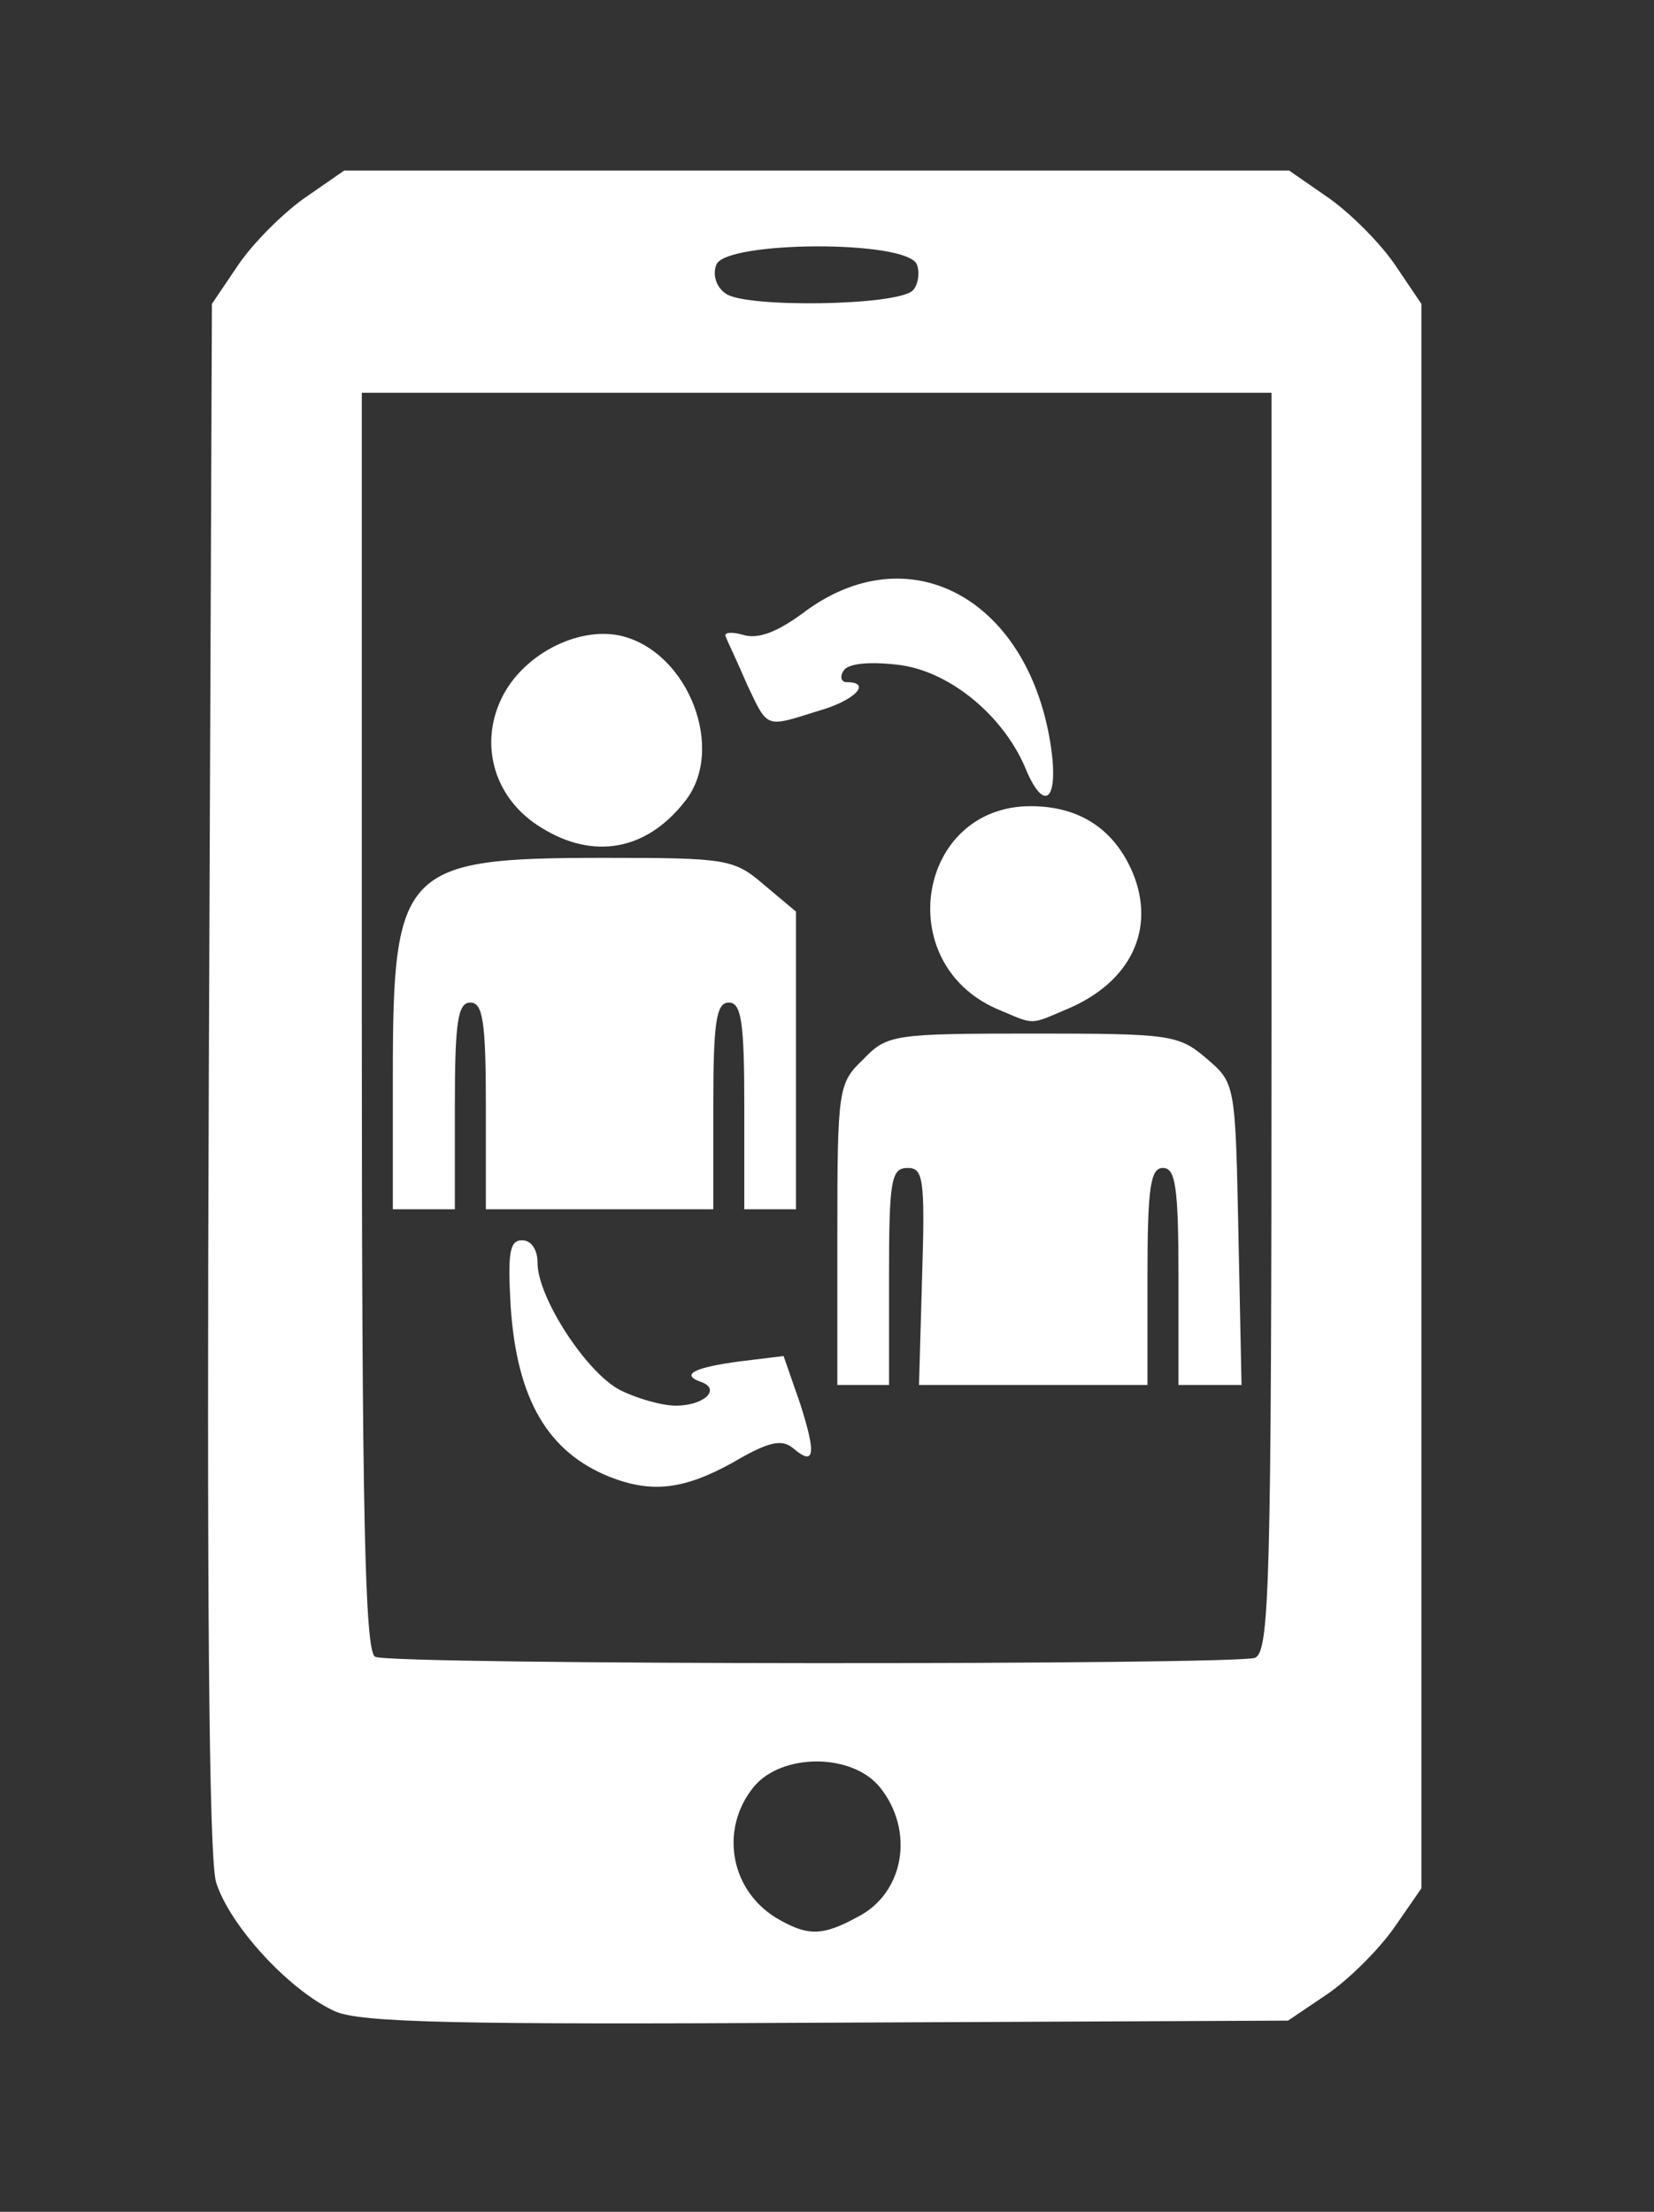 <!DOCTYPE svg PUBLIC "-//W3C//DTD SVG 20010904//EN" "http://www.w3.org/TR/2001/REC-SVG-20010904/DTD/svg10.dtd">
<svg version="1.0" xmlns="http://www.w3.org/2000/svg" width="160px" height="214px" viewBox="0 0 1600 2140" preserveAspectRatio="xMidYMid meet">
<rect x="0" y="0" width="1600" height="2140" fill="#333333" stroke="none"/>
<g id="layer101" fill="#ffffff" stroke="none">
 <path d="M324 1946 c-44 -20 -102 -83 -115 -125 -7 -24 -9 -286 -7 -782 l3 -745 25 -37 c14 -21 43 -50 64 -65 l39 -27 457 0 457 0 39 27 c21 15 50 44 64 65 l25 37 0 766 0 767 -27 39 c-15 21 -44 50 -65 64 l-37 25 -445 2 c-358 2 -452 0 -477 -11z m505 -91 c46 -23 56 -84 22 -126 -27 -33 -95 -33 -122 0 -34 42 -22 103 26 129 27 15 41 15 74 -3z m385 -251 c14 -6 16 -69 16 -615 l0 -609 -440 0 -440 0 0 609 c0 478 3 610 13 614 18 8 832 8 851 1z m-331 -1323 c5 -5 7 -17 4 -25 -9 -24 -185 -23 -194 0 -4 10 0 22 9 28 18 14 166 12 181 -3z"/>
 <path d="M590 1429 c-60 -24 -90 -75 -96 -165 -3 -52 -1 -64 11 -64 9 0 15 9 15 22 0 33 47 106 80 123 16 8 40 15 54 15 27 0 44 -16 24 -23 -20 -7 -7 -14 39 -20 l41 -5 16 46 c16 50 14 61 -7 43 -11 -9 -24 -6 -58 14 -47 26 -78 30 -119 14z"/>
 <path d="M810 1195 c0 -142 1 -147 25 -170 23 -24 29 -25 164 -25 133 0 141 1 168 24 28 24 28 24 31 170 l3 146 -30 0 -31 0 0 -105 c0 -87 -3 -105 -15 -105 -12 0 -15 18 -15 105 l0 105 -111 0 -110 0 3 -105 c3 -95 1 -105 -14 -105 -16 0 -18 12 -18 105 l0 105 -25 0 -25 0 0 -145z"/>
 <path d="M380 1040 c0 -200 10 -210 204 -210 119 0 126 1 155 26 l31 26 0 144 0 144 -25 0 -25 0 0 -100 c0 -82 -3 -100 -15 -100 -12 0 -15 18 -15 100 l0 100 -110 0 -110 0 0 -100 c0 -82 -3 -100 -15 -100 -12 0 -15 18 -15 100 l0 100 -30 0 -30 0 0 -130z"/>
 <path d="M964 976 c-102 -45 -76 -196 33 -196 47 0 81 22 99 65 22 54 -2 105 -63 131 -38 16 -31 16 -69 0z"/>
 <path d="M524 801 c-45 -27 -61 -79 -39 -125 20 -42 73 -70 115 -61 66 15 103 111 62 161 -37 47 -88 56 -138 25z"/>
 <path d="M991 741 c-22 -50 -74 -93 -124 -98 -27 -3 -47 -1 -51 6 -4 6 -2 11 3 11 25 0 8 18 -28 28 -51 16 -48 17 -68 -25 -9 -21 -19 -42 -21 -47 -2 -4 5 -5 16 -2 15 5 34 -2 63 -24 102 -73 216 -8 236 135 7 52 -8 61 -26 16z"/>
 </g>

</svg>